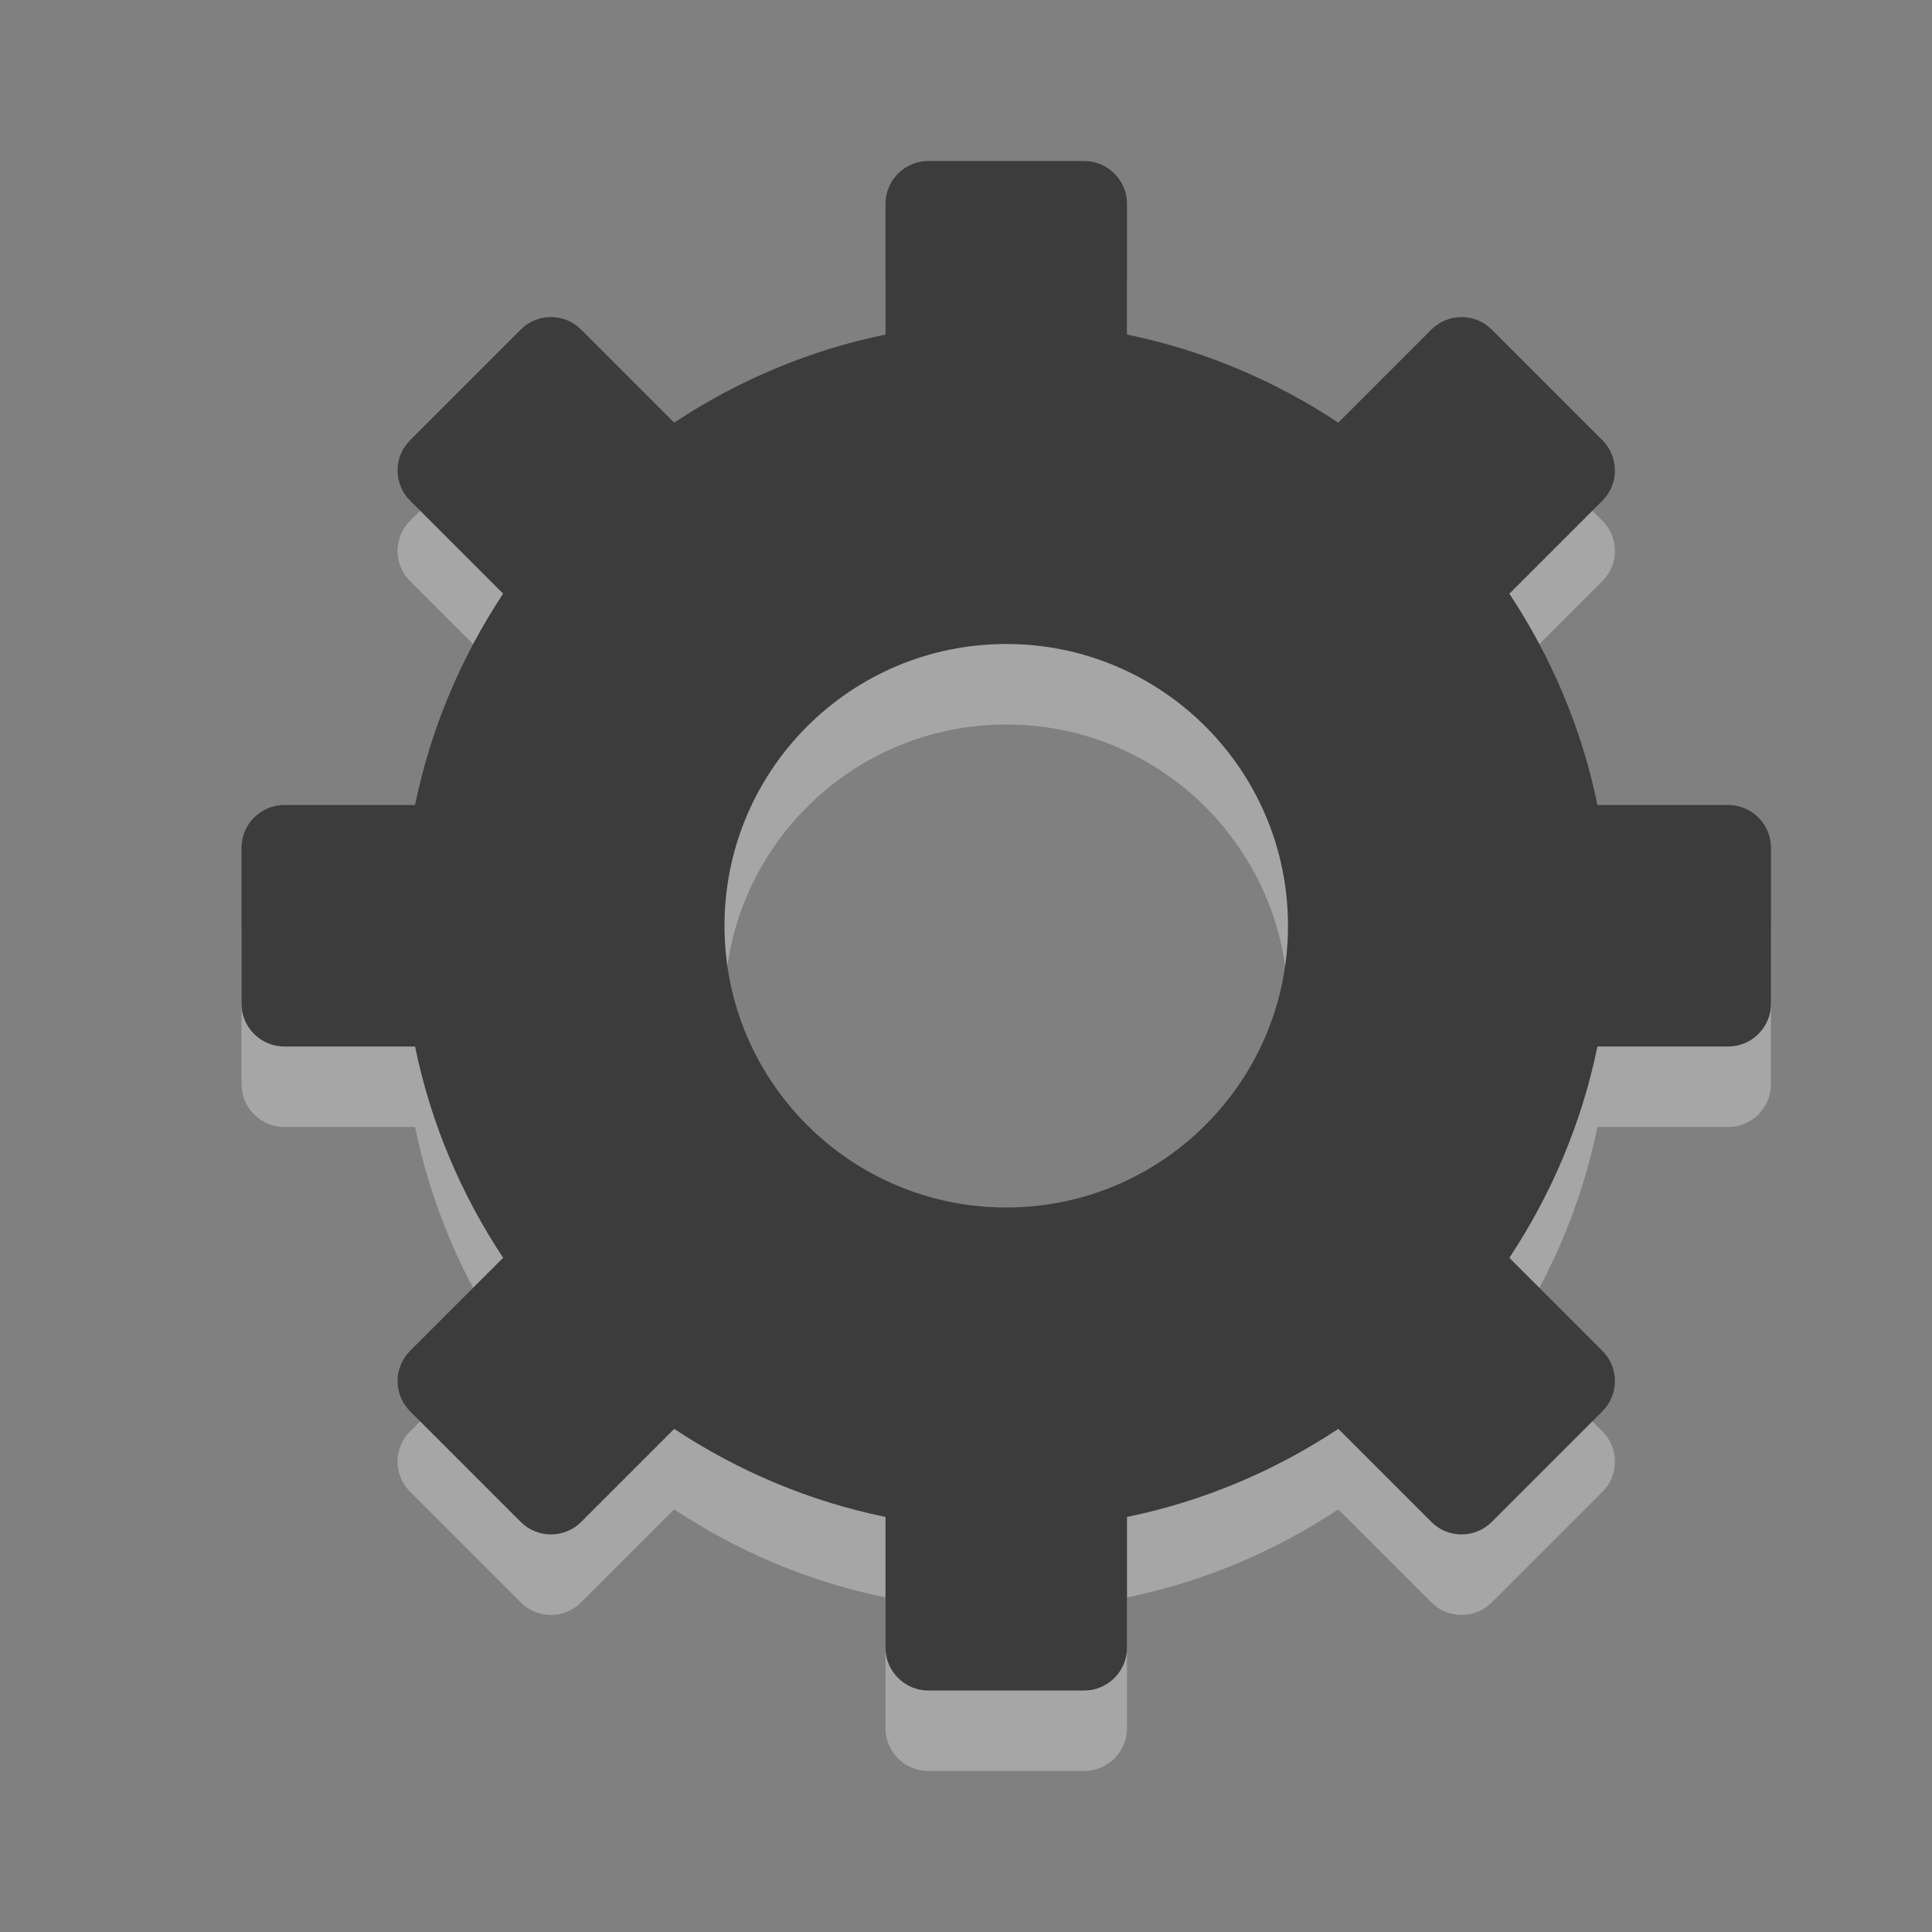 <?xml version="1.0" encoding="UTF-8" standalone="no"?>
<!-- Created with Inkscape (http://www.inkscape.org/) -->

<svg
   xmlns:dc="http://purl.org/dc/elements/1.1/"
   xmlns:cc="http://creativecommons.org/ns#"
   xmlns:rdf="http://www.w3.org/1999/02/22-rdf-syntax-ns#"
   xmlns:svg="http://www.w3.org/2000/svg"
   xmlns="http://www.w3.org/2000/svg"
   xmlns:sodipodi="http://sodipodi.sourceforge.net/DTD/sodipodi-0.dtd"
   xmlns:inkscape="http://www.inkscape.org/namespaces/inkscape"
   width="24"
   height="24"
   id="svg4008"
   version="1.1"
   inkscape:version="0.48.0 r9654"
   sodipodi:docname="playlist-automatic24.svg">
  <rect width="100%" height="100%" fill="#808080" stroke="none"/>
  <defs
     id="defs4010" />
  <sodipodi:namedview
     id="base"
     pagecolor="#ffffff"
     bordercolor="#666666"
     borderopacity="1.0"
     inkscape:pageopacity="0.0"
     inkscape:pageshadow="2"
     inkscape:zoom="22.625"
     inkscape:cx="10.107735"
     inkscape:cy="12"
     inkscape:current-layer="layer1"
     showgrid="false"
     inkscape:grid-bbox="true"
     inkscape:document-units="px"
     inkscape:window-width="1280"
     inkscape:window-height="753"
     inkscape:window-x="0"
     inkscape:window-y="24"
     inkscape:window-maximized="1">
    <inkscape:grid
       type="xygrid"
       id="grid3012"
       empspacing="5"
       visible="true"
       enabled="true"
       snapvisiblegridlinesonly="true" />
  </sodipodi:namedview>
  <g
     id="layer1"
     inkscape:label="Layer 1"
     inkscape:groupmode="layer"
     transform="translate(0,-8)">
    <path
       style="opacity:0.3;color:#ffffff;fill:#ffffff;fill-opacity:1;fill-rule:nonzero;stroke:none;stroke-width:1;marker:none;visibility:visible;display:inline;overflow:visible;enable-background:accumulate"
       d="M 11.531,11 C 11.239,11 11,11.239 11,11.531 l 0,1.625 C 10.047,13.351 9.159,13.731 8.375,14.25 L 7.219,13.094 c -0.207,-0.207 -0.543,-0.207 -0.75,0 l -1.375,1.375 c -0.207,0.207 -0.207,0.543 0,0.75 L 6.25,16.375 C 5.731,17.159 5.351,18.047 5.156,19 l -1.625,0 C 3.239,19 3,19.239 3,19.531 l 0,1.938 C 3,21.761 3.239,22 3.531,22 l 1.625,0 c 0.195,0.953 0.575,1.841 1.094,2.625 l -1.156,1.156 c -0.207,0.207 -0.207,0.543 0,0.75 l 1.375,1.375 c 0.207,0.207 0.543,0.207 0.75,0 L 8.375,26.75 c 0.784,0.519 1.672,0.899 2.625,1.094 l 0,1.625 C 11,29.761 11.239,30 11.531,30 l 1.938,0 C 13.761,30 14,29.761 14,29.469 l 0,-1.625 c 0.953,-0.195 1.841,-0.575 2.625,-1.094 l 1.156,1.156 c 0.207,0.207 0.543,0.207 0.75,0 l 1.375,-1.375 c 0.207,-0.207 0.207,-0.543 0,-0.75 L 18.75,24.625 C 19.269,23.841 19.649,22.953 19.844,22 l 1.625,0 C 21.761,22 22,21.761 22,21.469 l 0,-1.938 C 22,19.239 21.761,19 21.469,19 l -1.625,0 C 19.649,18.047 19.269,17.159 18.75,16.375 l 1.156,-1.156 c 0.207,-0.207 0.207,-0.543 0,-0.75 l -1.375,-1.375 c -0.207,-0.207 -0.543,-0.207 -0.75,0 L 16.625,14.25 C 15.841,13.731 14.953,13.351 14,13.156 l 0,-1.625 C 14,11.239 13.761,11 13.469,11 l -1.938,0 z M 12.5,17 C 14.433,17 16,18.567 16,20.5 16,22.433 14.433,24 12.5,24 10.567,24 9,22.433 9,20.5 9,18.567 10.567,17 12.5,17 z"
       id="rect2985-7"
       inkscape:connector-curvature="0" />
    <path
       inkscape:connector-curvature="0"
       style="color:#ffffff;fill:#3c3c3c;fill-opacity:1;fill-rule:nonzero;stroke:none;stroke-width:1;marker:none;visibility:visible;display:inline;overflow:visible;enable-background:accumulate"
       d="M 11.531,10 C 11.239,10 11,10.239 11,10.531 l 0,1.625 C 10.047,12.351 9.159,12.731 8.375,13.25 L 7.219,12.094 c -0.207,-0.207 -0.543,-0.207 -0.75,0 l -1.375,1.375 c -0.207,0.207 -0.207,0.543 0,0.75 L 6.25,15.375 C 5.731,16.159 5.351,17.047 5.156,18 l -1.625,0 C 3.239,18 3,18.239 3,18.531 l 0,1.938 C 3,20.761 3.239,21 3.531,21 l 1.625,0 c 0.195,0.953 0.575,1.841 1.094,2.625 l -1.156,1.156 c -0.207,0.207 -0.207,0.543 0,0.75 l 1.375,1.375 c 0.207,0.207 0.543,0.207 0.75,0 L 8.375,25.75 c 0.784,0.519 1.672,0.899 2.625,1.094 l 0,1.625 C 11,28.761 11.239,29 11.531,29 l 1.938,0 C 13.761,29 14,28.761 14,28.469 l 0,-1.625 c 0.953,-0.195 1.841,-0.575 2.625,-1.094 l 1.156,1.156 c 0.207,0.207 0.543,0.207 0.75,0 l 1.375,-1.375 c 0.207,-0.207 0.207,-0.543 0,-0.75 L 18.75,23.625 C 19.269,22.841 19.649,21.953 19.844,21 l 1.625,0 C 21.761,21 22,20.761 22,20.469 l 0,-1.938 C 22,18.239 21.761,18 21.469,18 l -1.625,0 C 19.649,17.047 19.269,16.159 18.75,15.375 l 1.156,-1.156 c 0.207,-0.207 0.207,-0.543 0,-0.75 l -1.375,-1.375 c -0.207,-0.207 -0.543,-0.207 -0.75,0 L 16.625,13.25 C 15.841,12.731 14.953,12.351 14,12.156 l 0,-1.625 C 14,10.239 13.761,10 13.469,10 l -1.938,0 z M 12.5,16 C 14.433,16 16,17.567 16,19.5 16,21.433 14.433,23 12.5,23 10.567,23 9,21.433 9,19.5 9,17.567 10.567,16 12.5,16 z"
       id="rect2985-7-7" />
  </g>
</svg>
